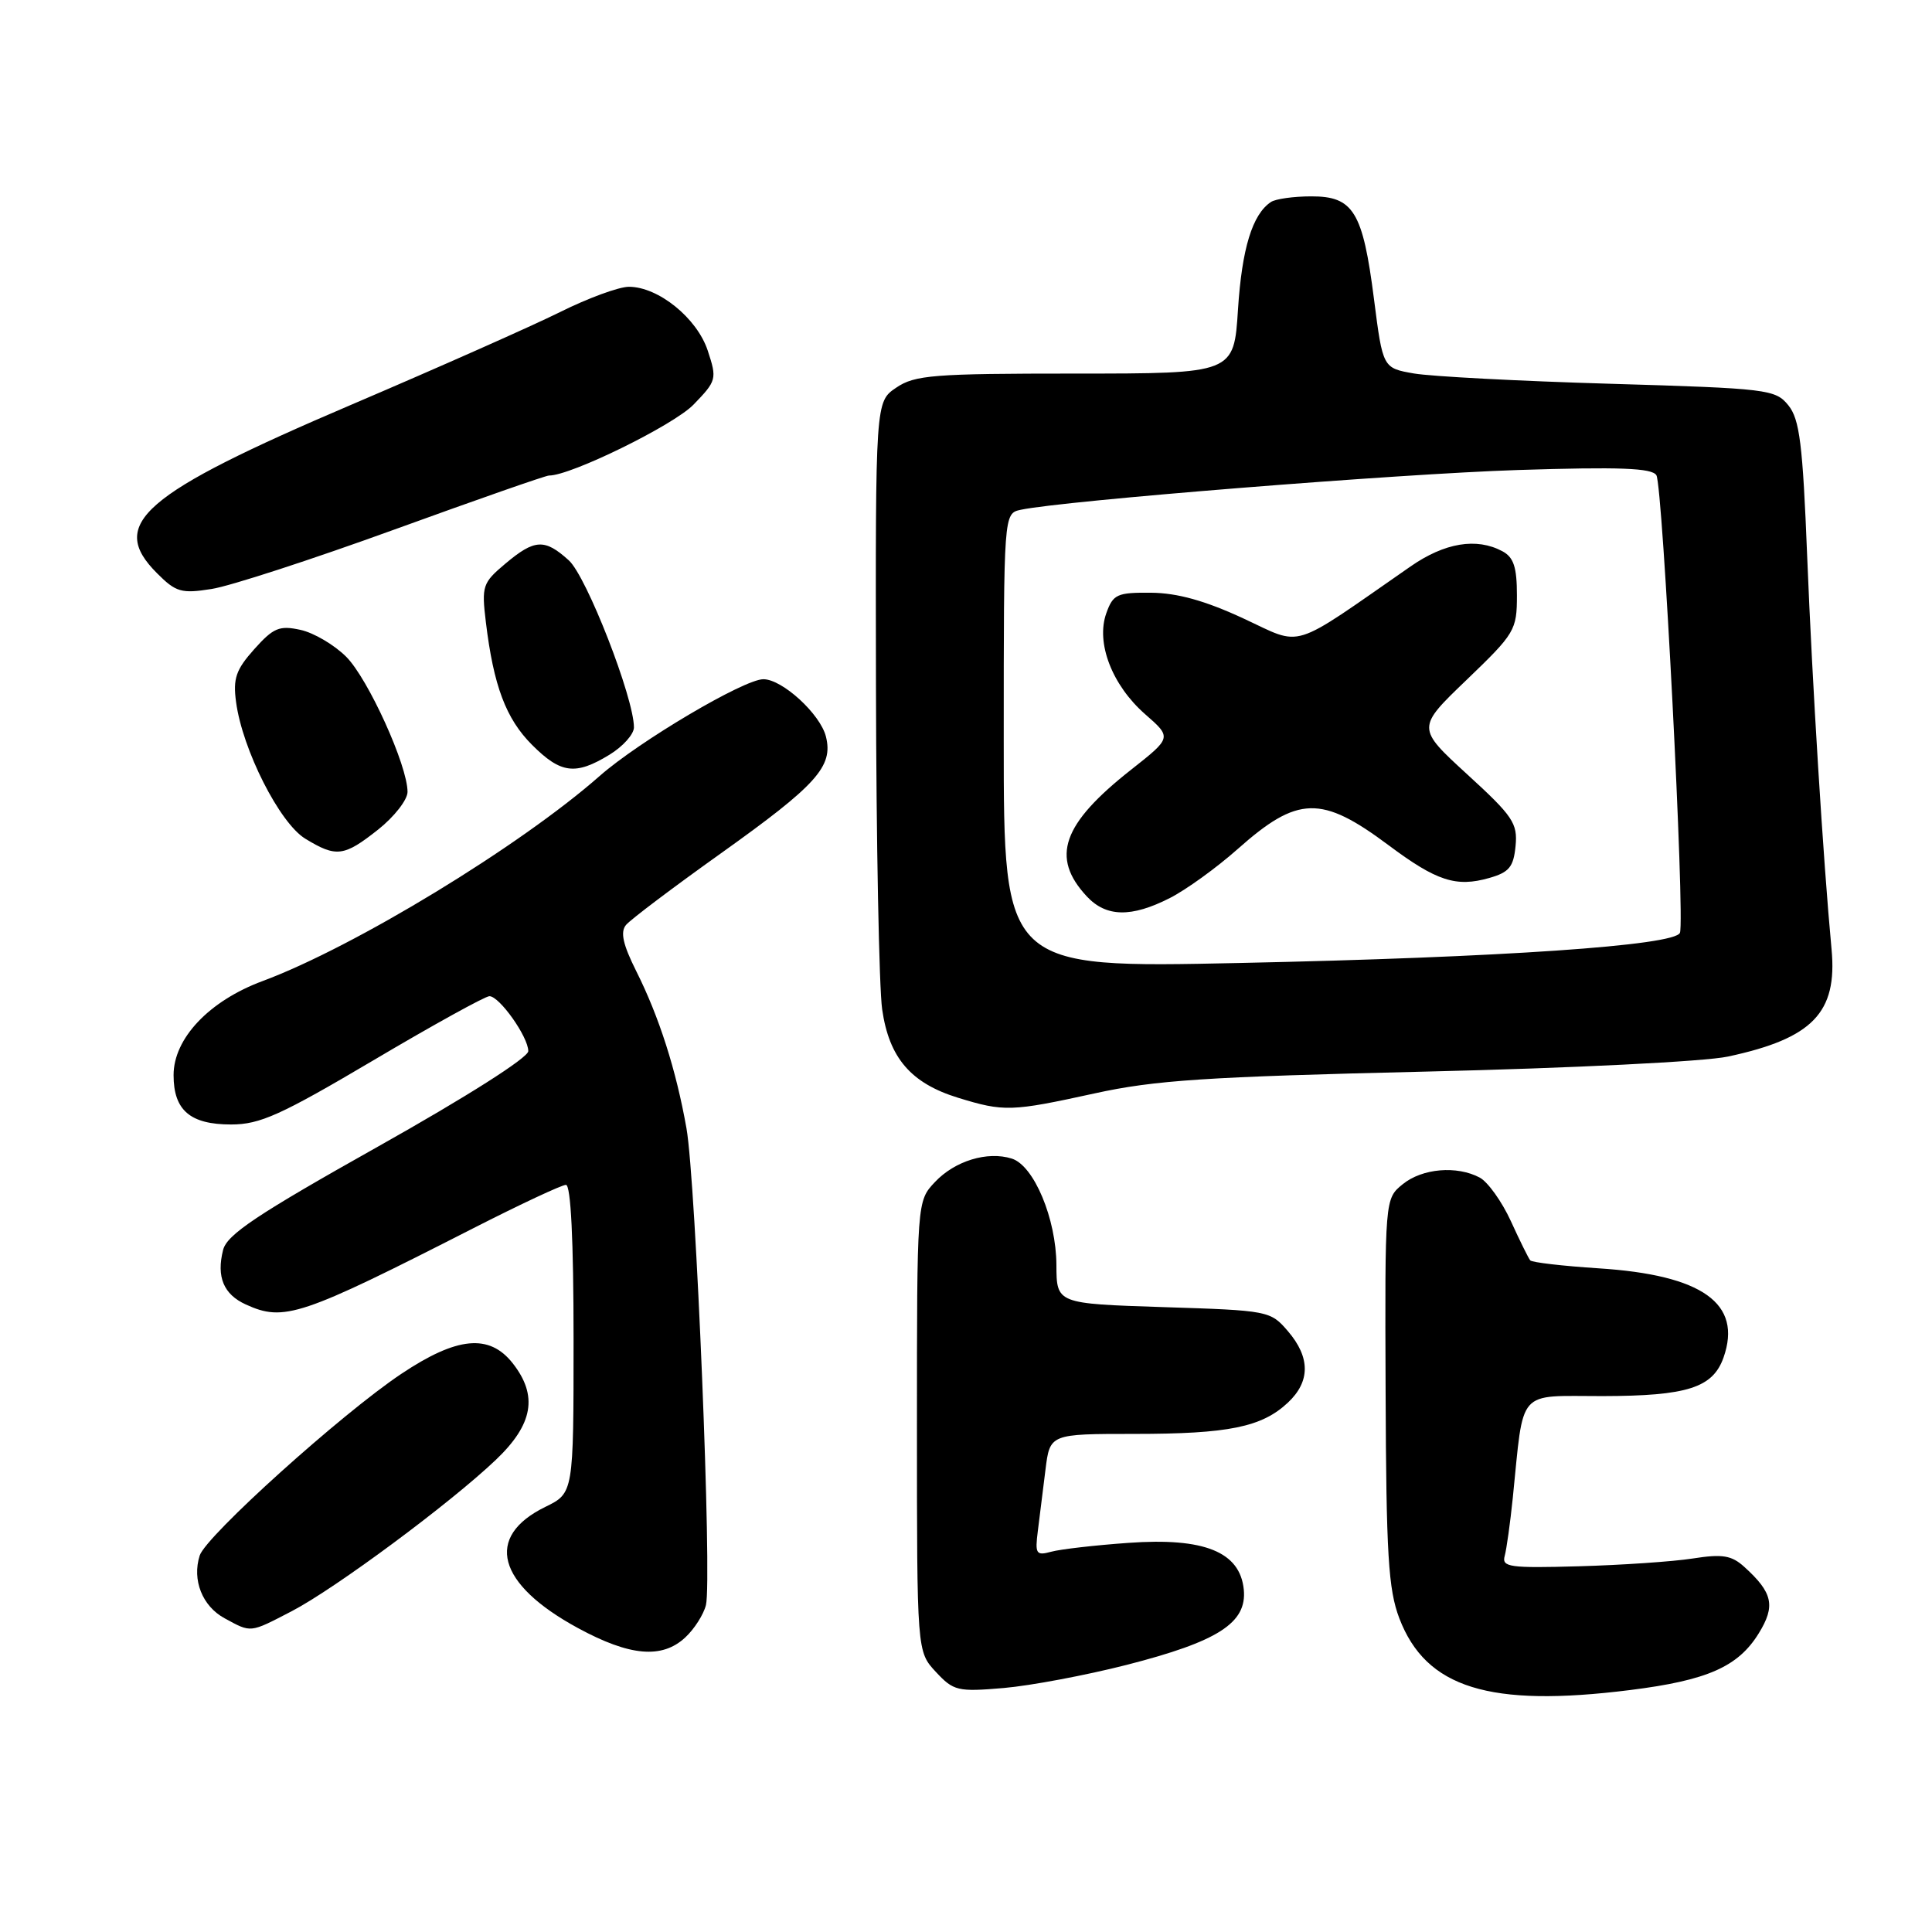 <?xml version="1.0" encoding="UTF-8" standalone="no"?>
<!DOCTYPE svg PUBLIC "-//W3C//DTD SVG 1.1//EN" "http://www.w3.org/Graphics/SVG/1.1/DTD/svg11.dtd" >
<svg xmlns="http://www.w3.org/2000/svg" xmlns:xlink="http://www.w3.org/1999/xlink" version="1.1" viewBox="0 0 256 256">
 <g >
 <path fill="currentColor"
d=" M 216.00 223.94 C 226.22 222.66 230.31 220.86 233.04 216.43 C 235.29 212.79 234.91 211.04 231.13 207.62 C 229.44 206.09 228.24 205.89 224.29 206.51 C 221.66 206.92 214.87 207.38 209.21 207.54 C 200.01 207.80 198.97 207.65 199.38 206.17 C 199.63 205.25 200.11 201.80 200.45 198.50 C 201.95 183.79 200.88 185.00 212.34 184.99 C 223.58 184.97 226.96 183.89 228.38 179.87 C 230.89 172.72 225.58 168.94 211.83 168.06 C 207.07 167.75 202.98 167.28 202.76 167.00 C 202.53 166.72 201.37 164.38 200.19 161.79 C 199.00 159.20 197.15 156.62 196.08 156.04 C 193.04 154.42 188.45 154.81 185.86 156.92 C 183.50 158.84 183.50 158.84 183.60 184.37 C 183.68 206.02 183.96 210.60 185.42 214.44 C 188.95 223.67 197.34 226.28 216.00 223.94 Z  M 149.27 220.61 C 161.41 217.50 165.23 215.05 164.81 210.64 C 164.32 205.63 159.58 203.71 149.50 204.44 C 145.10 204.75 140.51 205.28 139.30 205.61 C 137.29 206.16 137.13 205.91 137.52 202.85 C 137.75 201.01 138.21 197.36 138.53 194.75 C 139.12 190.00 139.12 190.00 150.32 190.00 C 162.78 190.00 167.20 189.10 170.66 185.85 C 173.64 183.05 173.63 179.85 170.65 176.38 C 168.34 173.69 168.08 173.64 154.15 173.20 C 140.00 172.74 140.00 172.74 139.98 167.62 C 139.95 161.49 137.01 154.45 134.07 153.52 C 130.85 152.50 126.52 153.82 123.88 156.63 C 121.50 159.16 121.50 159.16 121.50 189.00 C 121.50 218.84 121.50 218.84 124.00 221.53 C 126.35 224.06 126.89 224.19 133.00 223.67 C 136.57 223.36 143.90 221.98 149.27 220.61 Z  M 90.80 216.97 C 92.00 215.86 93.23 213.93 93.54 212.68 C 94.37 209.38 92.21 156.55 90.96 149.50 C 89.59 141.77 87.34 134.73 84.30 128.67 C 82.54 125.15 82.17 123.49 82.95 122.56 C 83.54 121.85 89.20 117.58 95.54 113.06 C 108.24 104.00 110.43 101.56 109.44 97.60 C 108.69 94.61 103.66 90.00 101.15 90.00 C 98.59 90.00 84.70 98.21 79.46 102.82 C 68.89 112.13 46.94 125.48 34.81 129.99 C 27.71 132.62 23.00 137.60 23.00 142.46 C 23.00 147.12 25.20 149.00 30.62 149.00 C 34.45 149.00 37.19 147.76 49.47 140.50 C 57.37 135.82 64.30 132.00 64.85 132.00 C 66.18 132.00 70.00 137.40 70.00 139.28 C 70.00 140.14 61.85 145.32 50.10 151.92 C 34.04 160.94 30.07 163.59 29.56 165.63 C 28.66 169.20 29.63 171.51 32.57 172.85 C 37.64 175.16 39.81 174.43 62.71 162.75 C 68.91 159.59 74.44 157.00 74.99 157.00 C 75.64 157.00 76.00 164.37 76.00 177.42 C 76.00 197.84 76.00 197.84 72.26 199.67 C 64.16 203.63 65.84 209.89 76.57 215.72 C 83.45 219.46 87.72 219.84 90.80 216.97 Z  M 38.66 213.49 C 44.41 210.50 59.69 199.17 65.72 193.42 C 70.65 188.72 71.31 184.93 67.93 180.63 C 64.83 176.70 60.56 177.11 53.18 182.04 C 45.27 187.32 27.28 203.53 26.46 206.12 C 25.43 209.36 26.81 212.83 29.76 214.43 C 33.33 216.37 33.05 216.40 38.66 213.49 Z  M 145.00 144.89 C 153.04 143.12 159.80 142.68 189.00 141.99 C 208.18 141.54 225.93 140.66 228.96 140.00 C 240.18 137.60 243.48 134.18 242.69 125.78 C 241.59 114.07 240.13 90.51 239.46 73.71 C 238.87 58.82 238.46 55.56 236.97 53.71 C 235.25 51.59 234.27 51.47 213.34 50.85 C 201.33 50.50 189.64 49.88 187.37 49.49 C 183.23 48.77 183.23 48.77 182.06 39.63 C 180.58 28.03 179.33 26.00 173.73 26.02 C 171.40 26.02 169.00 26.36 168.40 26.77 C 165.94 28.41 164.56 32.94 164.04 41.00 C 163.50 49.50 163.50 49.50 142.50 49.50 C 123.66 49.50 121.22 49.69 118.75 51.37 C 116.00 53.23 116.00 53.23 116.07 90.87 C 116.11 111.56 116.48 130.86 116.89 133.74 C 117.81 140.17 120.69 143.53 126.95 145.46 C 133.04 147.33 133.99 147.30 145.00 144.89 Z  M 50.11 109.92 C 52.25 108.22 54.00 105.97 54.00 104.93 C 54.00 101.43 48.78 89.94 45.88 87.03 C 44.30 85.45 41.57 83.84 39.81 83.46 C 37.02 82.85 36.23 83.18 33.69 86.02 C 31.26 88.74 30.86 89.91 31.28 93.02 C 32.12 99.32 37.05 109.06 40.45 111.13 C 44.56 113.64 45.57 113.51 50.11 109.92 Z  M 80.75 100.01 C 82.54 98.92 84.00 97.29 84.00 96.38 C 84.00 92.48 77.73 76.38 75.37 74.25 C 72.17 71.35 70.85 71.42 66.96 74.69 C 63.94 77.23 63.80 77.64 64.38 82.44 C 65.40 90.87 67.04 95.24 70.50 98.70 C 74.31 102.51 76.24 102.76 80.75 100.01 Z  M 52.25 70.17 C 63.11 66.23 72.33 63.00 72.75 63.01 C 75.62 63.03 89.25 56.34 91.89 53.62 C 94.96 50.45 95.02 50.22 93.78 46.46 C 92.36 42.15 87.23 38.00 83.33 38.00 C 82.02 38.00 77.92 39.50 74.23 41.34 C 70.53 43.18 58.11 48.69 46.64 53.59 C 18.81 65.47 14.26 69.41 20.80 75.95 C 23.31 78.47 24.03 78.68 28.05 78.04 C 30.50 77.66 41.39 74.11 52.25 70.17 Z  M 133.00 98.15 C 133.00 68.04 133.00 68.04 135.25 67.55 C 140.90 66.34 185.26 62.79 201.10 62.28 C 214.60 61.85 218.89 62.01 219.48 62.97 C 220.33 64.34 223.28 121.81 222.60 123.60 C 221.95 125.29 198.94 126.87 164.25 127.60 C 133.00 128.27 133.00 128.27 133.00 98.15 Z  M 155.02 118.99 C 157.18 117.89 161.22 114.97 163.99 112.51 C 171.97 105.42 175.08 105.34 184.00 112.00 C 190.36 116.75 192.94 117.59 197.32 116.34 C 199.97 115.59 200.55 114.88 200.82 112.10 C 201.11 109.09 200.47 108.14 194.42 102.61 C 187.70 96.45 187.70 96.45 194.35 90.07 C 200.74 83.93 201.00 83.50 201.00 78.88 C 201.00 75.15 200.57 73.84 199.07 73.04 C 195.65 71.21 191.43 71.91 186.90 75.06 C 170.68 86.32 172.79 85.66 164.74 81.94 C 159.70 79.60 156.00 78.57 152.54 78.54 C 148.01 78.50 147.49 78.74 146.59 81.26 C 145.19 85.18 147.35 90.78 151.72 94.62 C 155.28 97.73 155.28 97.73 149.89 101.98 C 140.73 109.19 139.19 113.60 144.00 118.77 C 146.57 121.53 149.90 121.60 155.02 118.99 Z "/>
</g>
</svg>